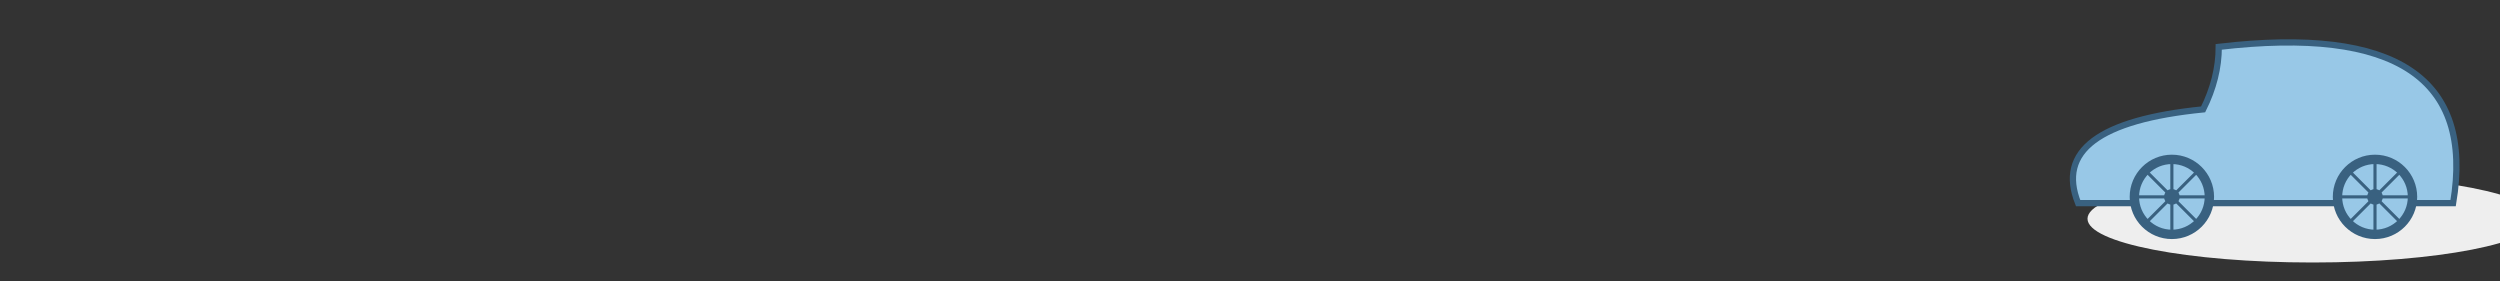 <?xml version="1.0" encoding="utf-8"?>
<!DOCTYPE svg PUBLIC "-//W3C//DTD SVG 1.1//EN" "http://www.w3.org/Graphics/SVG/1.1/DTD/svg11.dtd">
<svg version="1.1" xmlns="http://www.w3.org/2000/svg" xmlns:xlink="http://www.w3.org/1999/xlink" width="800" height="90" viewBox="0 0 800 90">
	<rect x="0" y="0" width="800" height="90" fill="#333333" stroke="none"/>
	<title>Hello World !</title>
	<desc>Hello, This is the first world of SVG.</desc>
	<defs>
		<g id="car-wheel">
			<circle r="12" stroke="#396180" stroke-width="3" fill="#98c8e7" cx="0" cy="0" />
			<use xlink:href="#car-wheel-spokes" />
			<circle r="2.5" stroke-width="0" fill="#396180" cx="0" cy="0" />
		</g>
		<g id="car-wheel-spokes">
			<g>
				<use xlink:href="#car-wheel-spoke" />
			</g>
			<g transform="rotate(45)">
				<use xlink:href="#car-wheel-spoke" />
			</g>
			<g transform="rotate(90)">
				<use xlink:href="#car-wheel-spoke" />
			</g>
			<g transform="rotate(135)">
				<use xlink:href="#car-wheel-spoke" />
			</g>
		</g>
		<g id="car-wheel-spoke">
			<line x1="-12" y1="0" x2="12" y2="0" stroke="#396180" stroke-width="1" />
		</g>
	</defs>
	<g transform="translate(650 0)">
		<ellipse fill="#eeeeee" cx="90" cy="70" rx="72" ry="14">
		</ellipse>
		<path fill="#98c8e7" stroke="#396180" stroke-width="2" d="M 15 65 Q 5 40 55 35 Q 60 25 60 15 Q 145 5 135 65 Z">
			<animateTransform attributeName="transform" attributeType="xml" type="translate" keyTimes="0;0.25;0.5;0.75;1" values="0 1;1 0;0 -1;-1 0;0 1" dur="400ms" repeatCount="indefinite" calcMode="linear" />
		</path>
		<use xlink:href="#car-wheel" x="45" y="63">
			<animateTransform attributeName="transform" attributeType="xml" type="rotate" from="0 45 63" to="-360 45 63" begin="0" dur="2s" repeatCount="indefinite" />
		</use>
		<use xlink:href="#car-wheel" x="110" y="63">
			<animateTransform attributeName="transform" attributeType="xml" type="rotate" from="0 110 63" to="-360 110 63" begin="0" dur="2s" repeatCount="indefinite" />
		</use>
		<animateTransform attributeName="transform" attributeType="xml" type="translate" from="800 0" to="-150 0" begin="0" dur="15s" repeatCount="indefinite" calcMode="linear" />
	</g>
</svg>